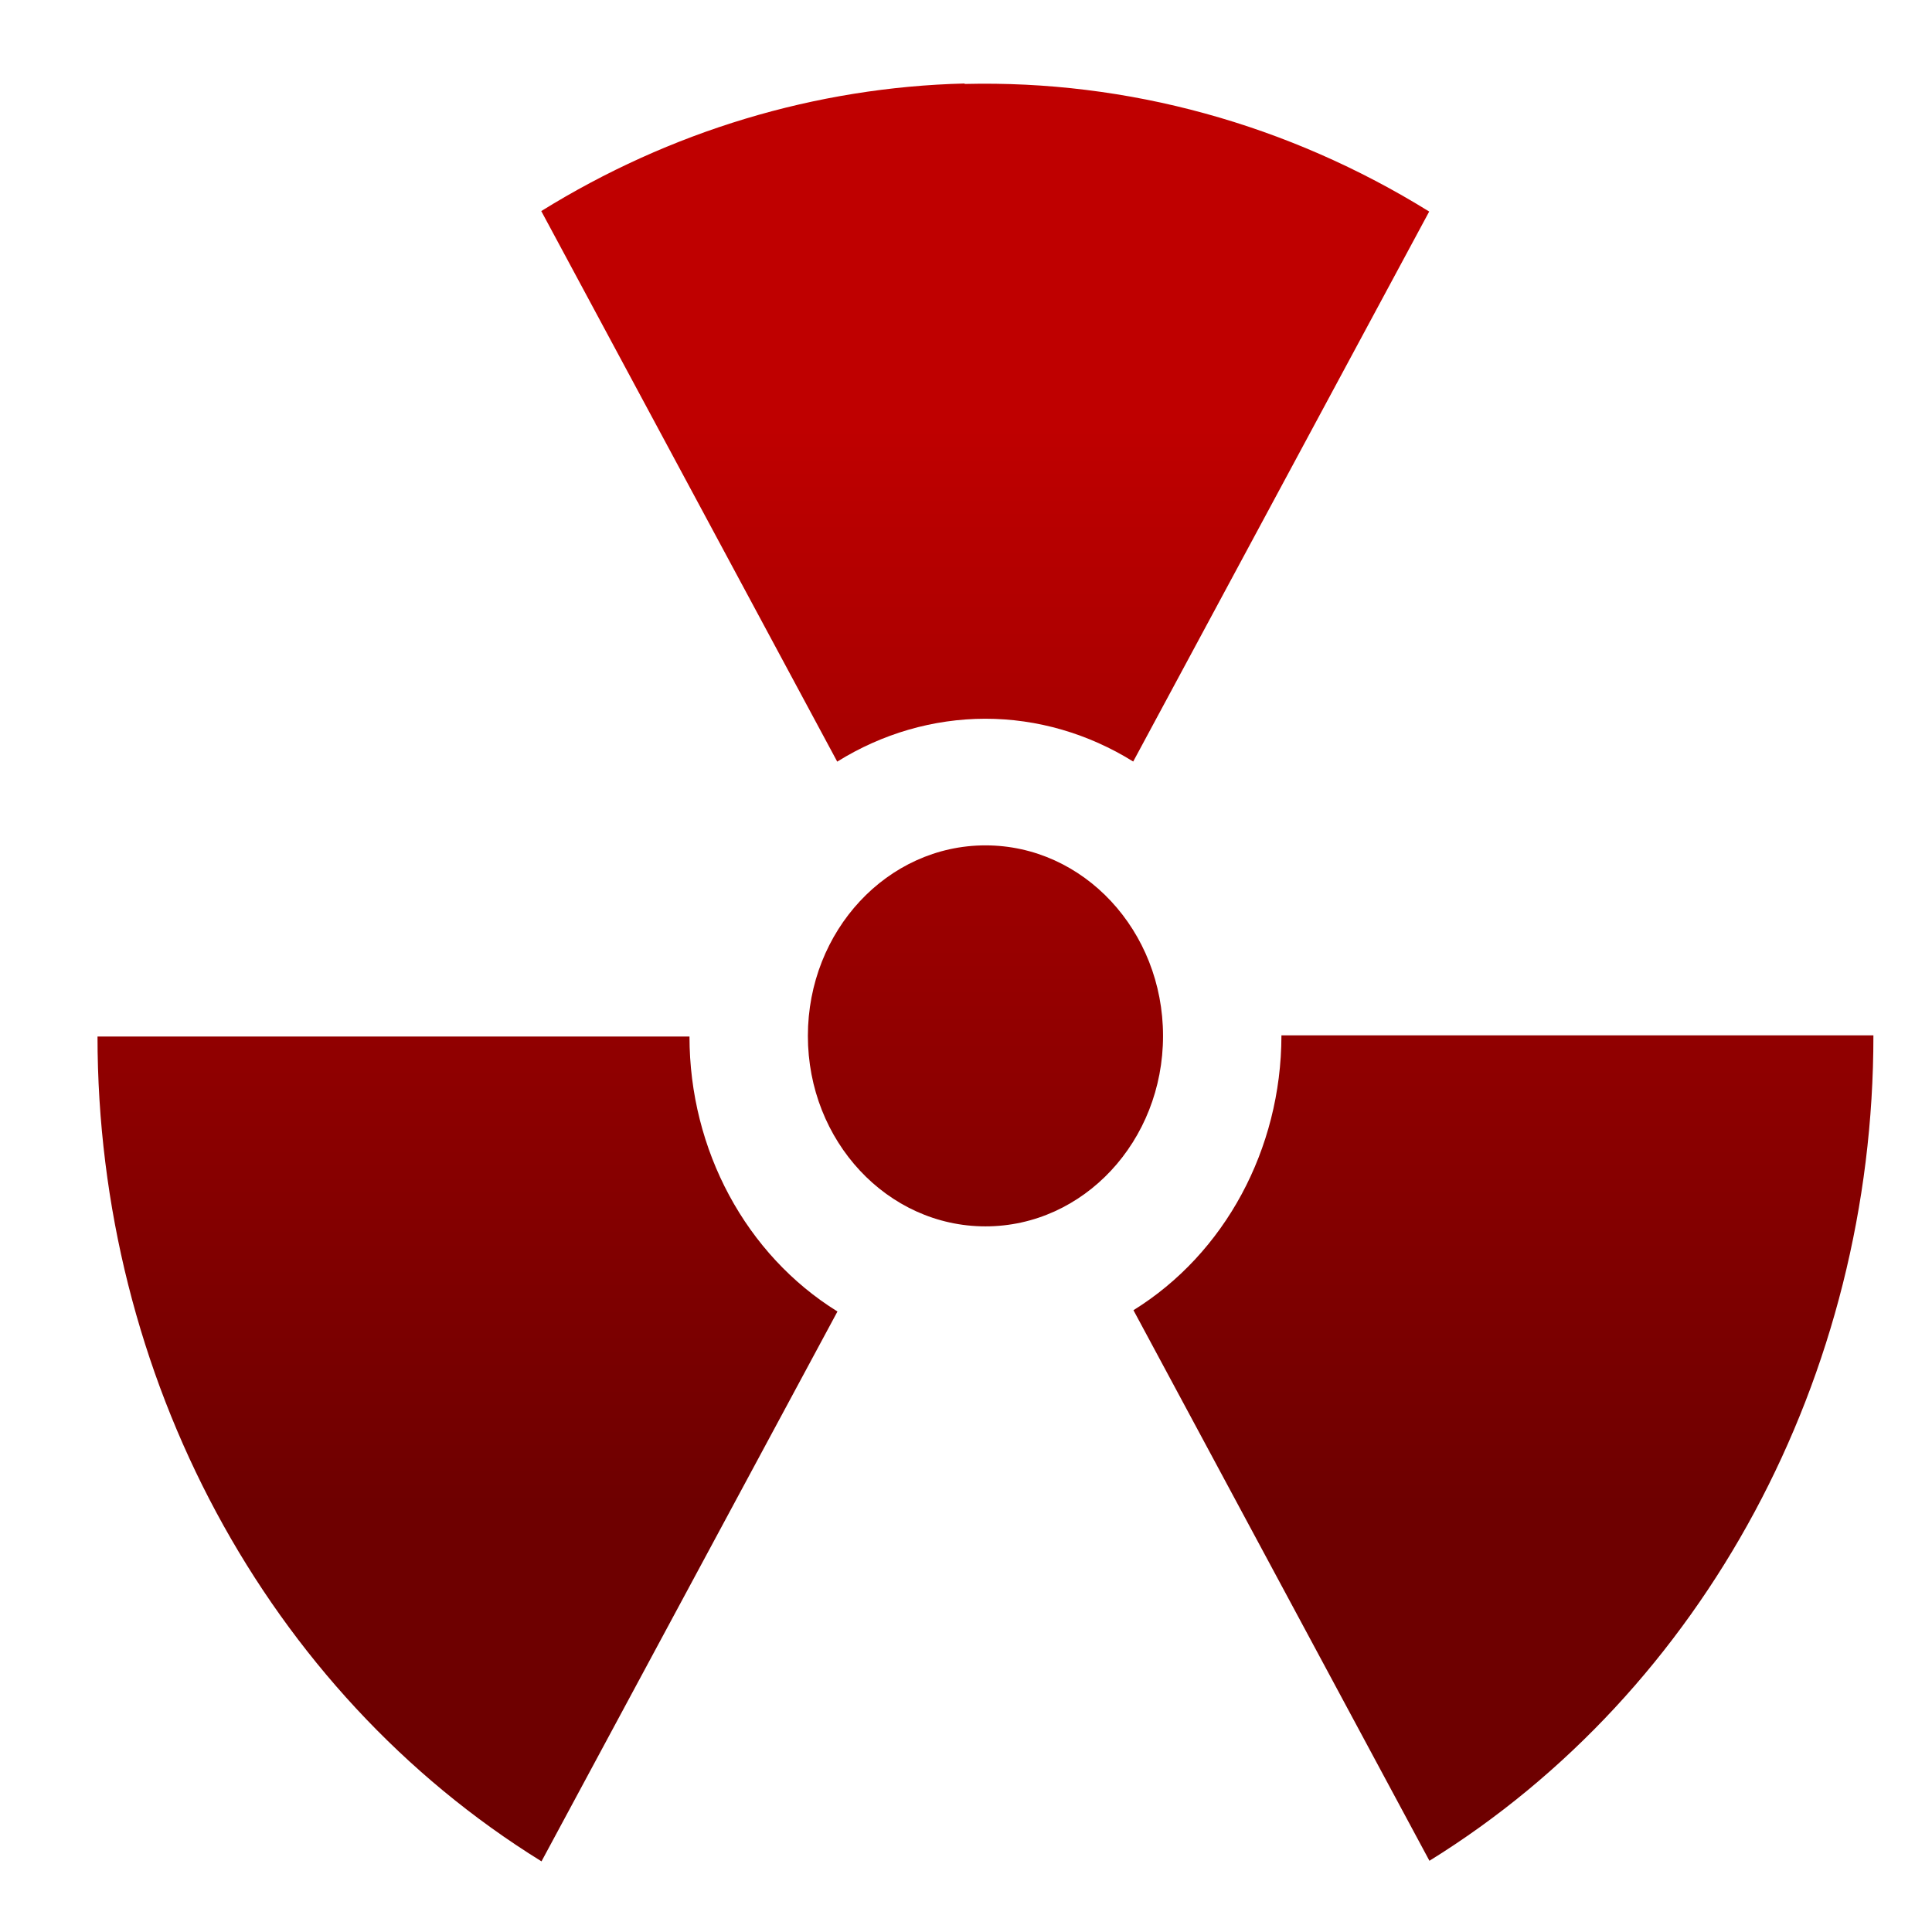 <svg xmlns="http://www.w3.org/2000/svg" xmlns:xlink="http://www.w3.org/1999/xlink" width="64" height="64" viewBox="0 0 64 64" version="1.1"><defs><linearGradient id="linear0" gradientUnits="userSpaceOnUse" x1="0" y1="0" x2="0" y2="1" gradientTransform="matrix(56,0,0,35.898,4,14.051)"><stop offset="0" style="stop-color:#bf0000;stop-opacity:1;"/><stop offset="1" style="stop-color:#6e0000;stop-opacity:1;"/></linearGradient></defs><g id="surface1"><path style=" stroke:none;fill-rule:nonzero;fill:url(#linear0);" d="M 31.953 2.766 C 27.02 2.891 22.199 4.344 17.93 6.992 L 27.734 25.23 C 29.227 24.301 30.914 23.812 32.637 23.809 C 34.359 23.809 36.051 24.301 37.539 25.227 L 47.344 7.008 C 42.672 4.113 37.348 2.648 31.953 2.781 Z M 32.645 28.004 C 29.398 28.004 26.762 30.832 26.762 34.316 C 26.762 37.801 29.398 40.625 32.645 40.625 C 35.895 40.625 38.527 37.801 38.527 34.316 C 38.527 30.832 35.895 28.004 32.645 28.004 Z M 3.23 34.316 C 3.227 45.598 8.832 56.023 17.938 61.66 L 27.742 43.445 C 24.711 41.566 22.84 38.094 22.84 34.336 L 3.23 34.336 Z M 42.449 34.316 C 42.441 38.066 40.574 41.527 37.547 43.402 L 47.352 61.641 C 56.461 56 62.066 45.574 62.059 34.297 L 42.449 34.297 Z M 42.449 34.316 "/></g></svg>
